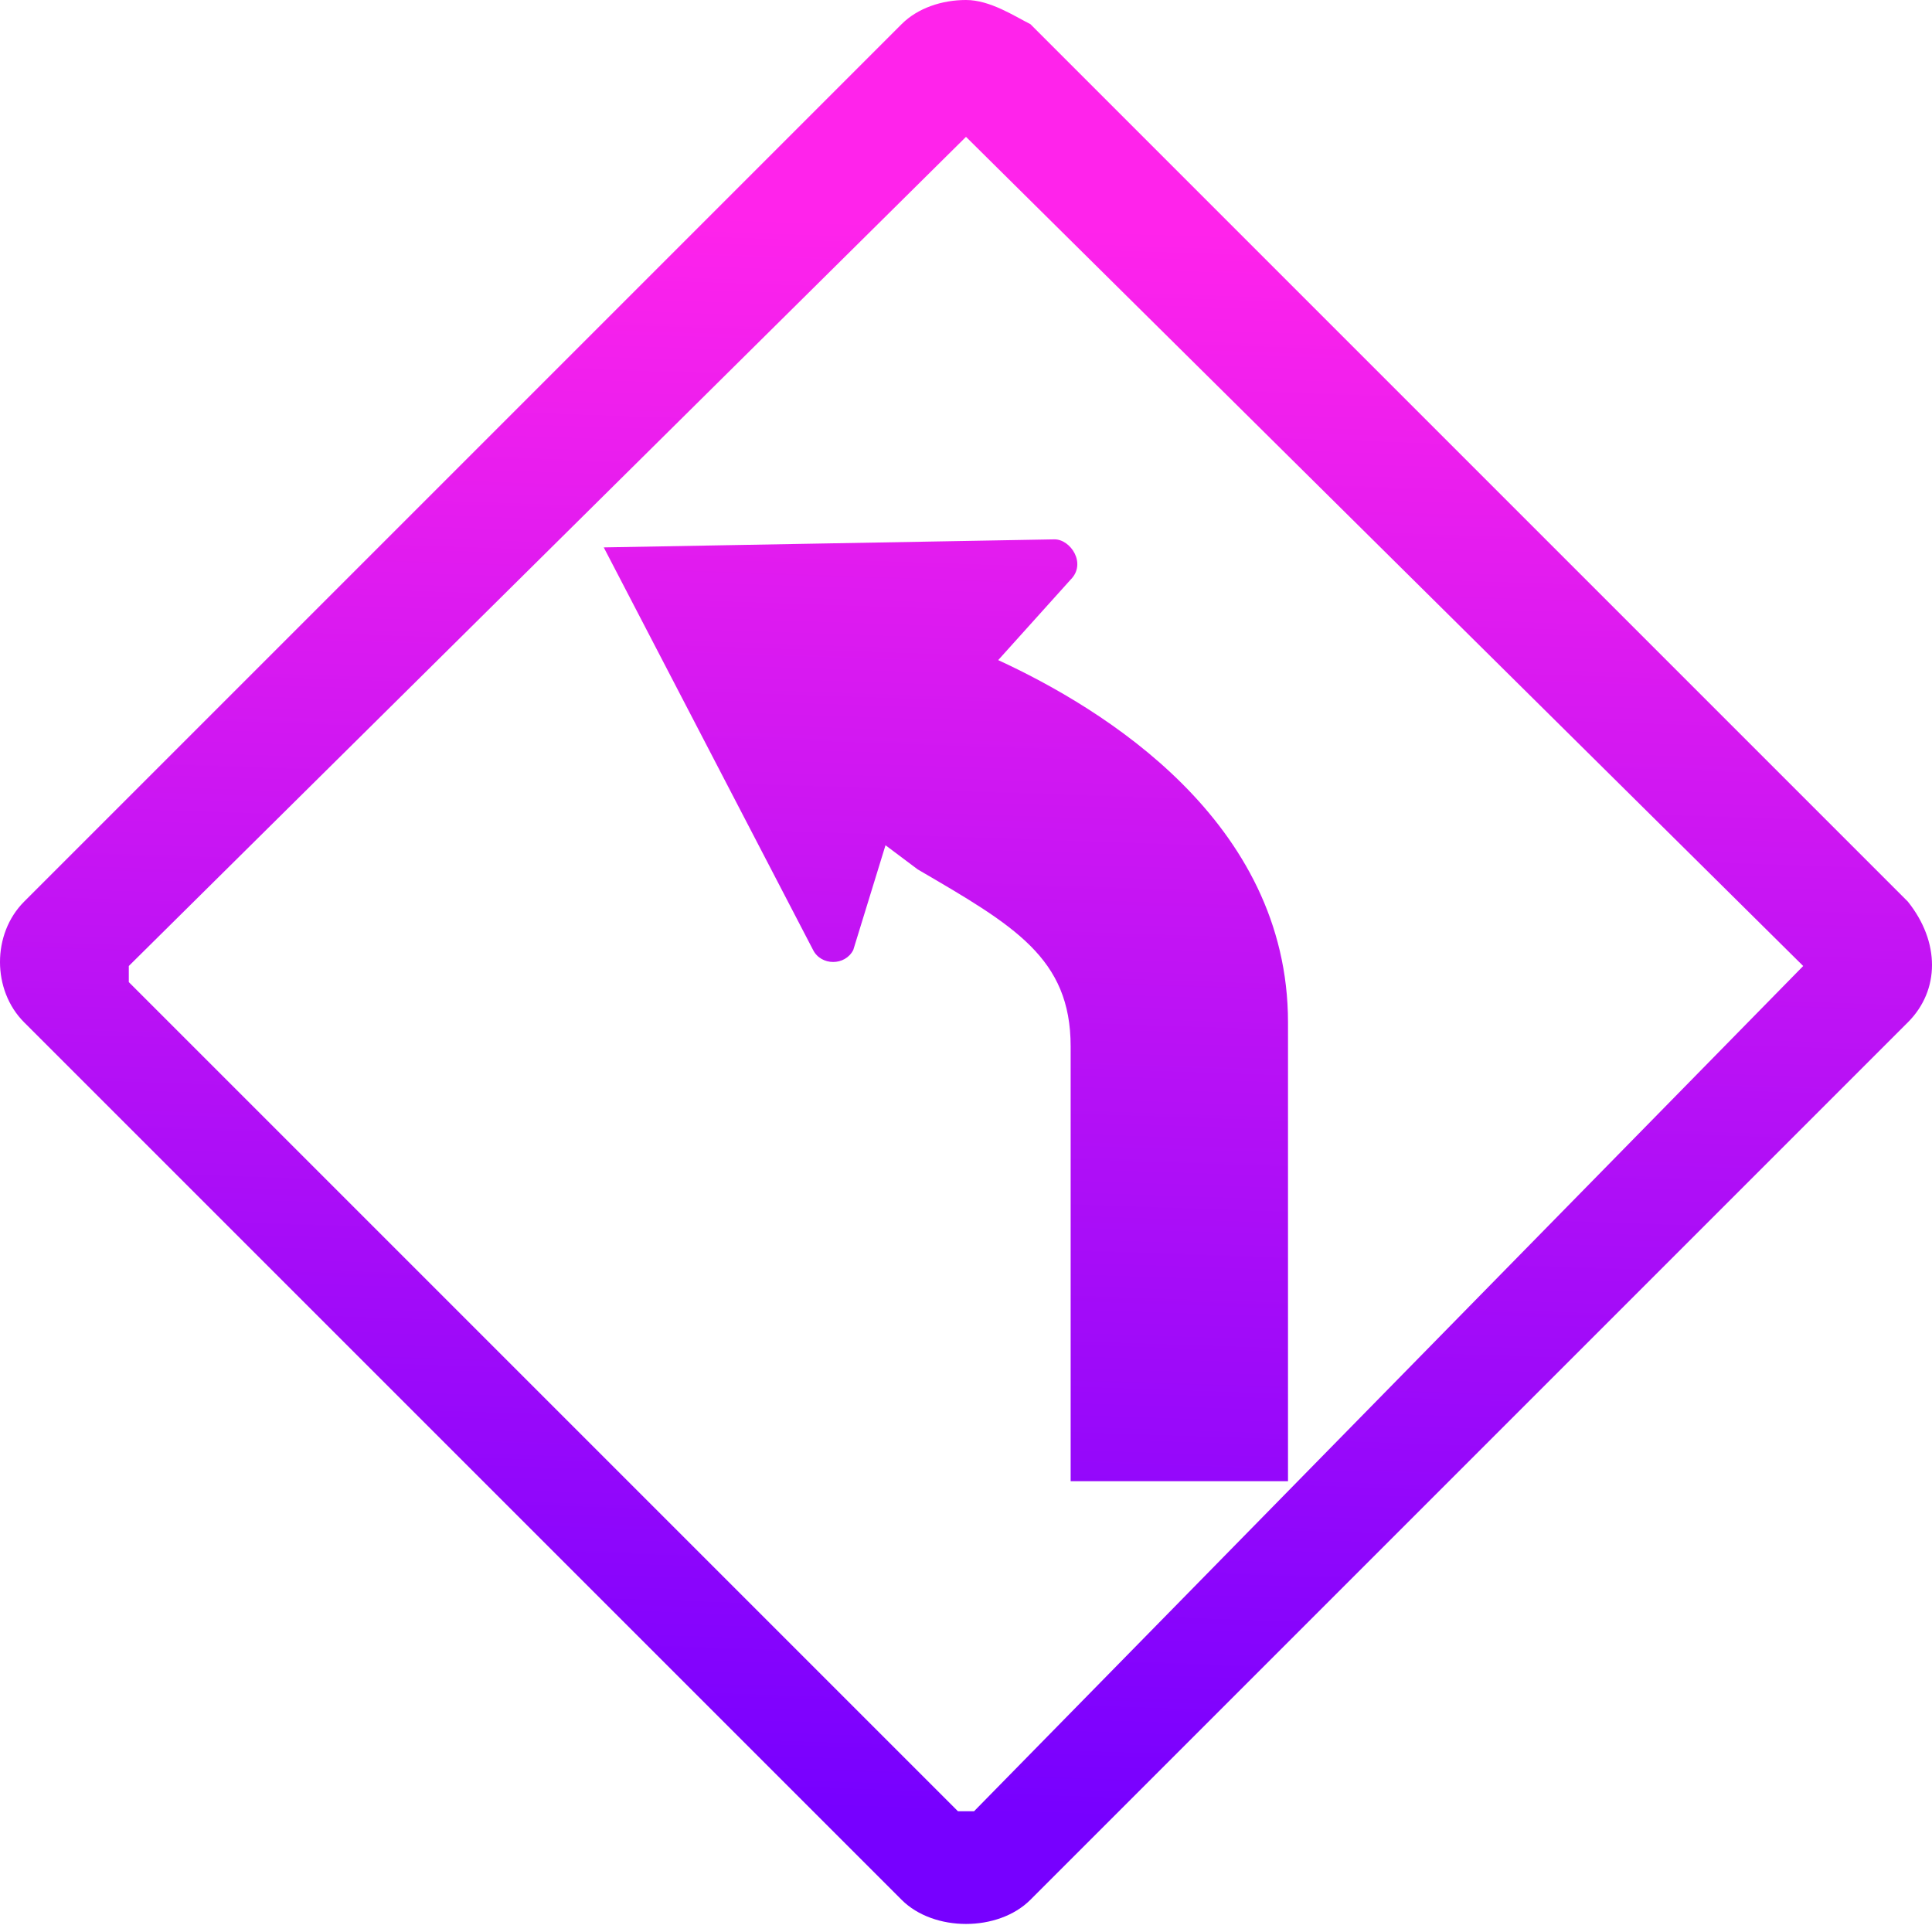 <?xml version="1.0" encoding="utf-8"?>
<!-- Generator: Adobe Illustrator 26.2.1, SVG Export Plug-In . SVG Version: 6.00 Build 0)  -->
<svg version="1.1" id="Capa_1" xmlns="http://www.w3.org/2000/svg" xmlns:xlink="http://www.w3.org/1999/xlink" x="0px" y="0px"
	 viewBox="0 0 24 24" style="enable-background:new 0 0 24 24;" xml:space="preserve">
<style type="text/css">
	.st0{fill:url(#SVGID_1_);}
</style>
<g>
	<g>
		
			<linearGradient id="SVGID_1_" gradientUnits="userSpaceOnUse" x1="12.31" y1="23.22" x2="11.643" y2="3.465" gradientTransform="matrix(1 0 0 -1 0 26)">
			<stop  offset="0" style="stop-color:#FF23EB"/>
			<stop  offset="1" style="stop-color:#7700FF"/>
		</linearGradient>
		<path class="st0" d="M23.7,11.2L12.8,0.3C12.6,0.2,12.3,0,12,0s-0.6,0.1-0.8,0.3L0.3,11.2c-0.4,0.4-0.4,1.1,0,1.5l10.9,10.9
			c0.2,0.2,0.5,0.3,0.8,0.3s0.6-0.1,0.8-0.3l10.9-10.9C24.1,12.3,24.1,11.7,23.7,11.2z M22.4,12L12.1,22.5h-0.2L1.6,12.2V12L12,1.7
			L22.4,12L22.4,12z M10.1,11.8c0.1,0.2,0.4,0.2,0.5,0l0.4-1.3l0.4,0.3c1.2,0.7,1.9,1.1,1.9,2.2v5.4H16v-5.7c0-2.5-2.3-3.9-3.6-4.5
			l0.9-1c0.2-0.2,0-0.5-0.2-0.5L7.5,6.8L10.1,11.8z"/>
	</g>
</g>
</svg>
